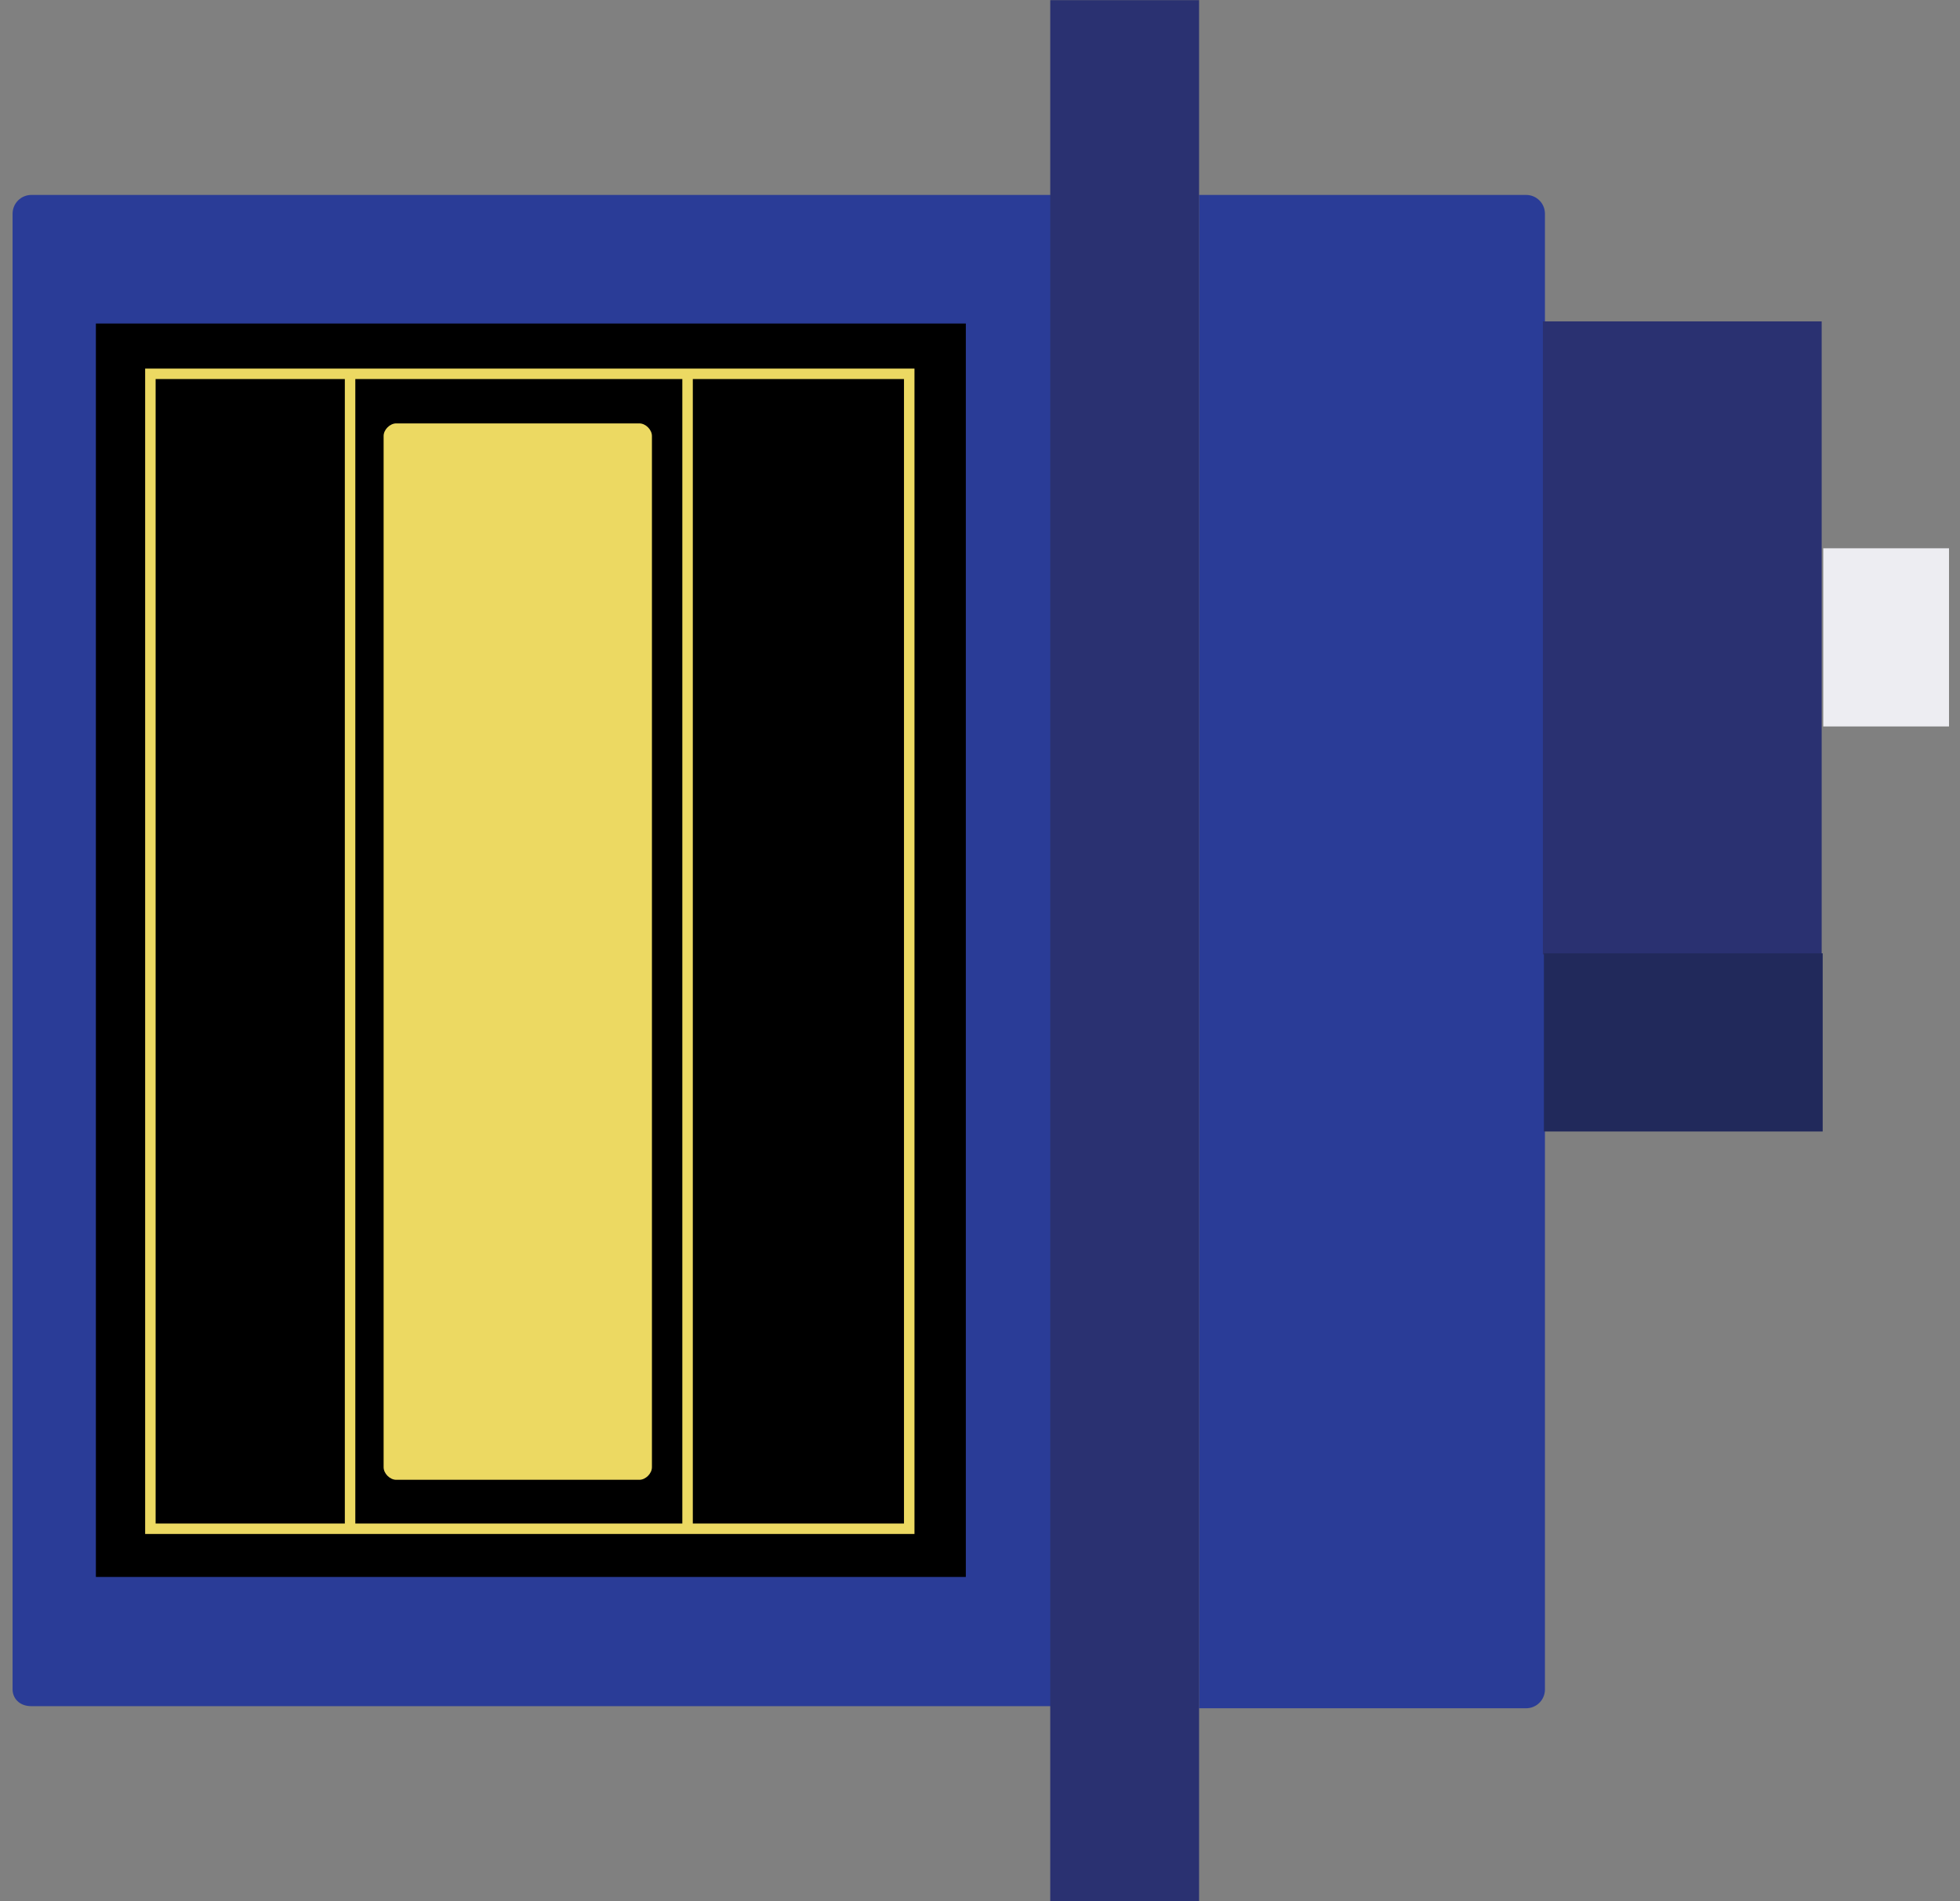 <?xml version="1.0" encoding="utf-8"?>
<!-- Generator: Adobe Illustrator 23.0.1, SVG Export Plug-In . SVG Version: 6.00 Build 0)  -->
<svg version="1.1" id="Layer_1" xmlns="http://www.w3.org/2000/svg" xmlns:xlink="http://www.w3.org/1999/xlink" x="0px" y="0px"
	 viewBox="0 0 93.5 90.7" style="enable-background:new 0 0 93.5 90.7;" xml:space="preserve">
<rect x="0" y="0" width="93.5" height="90.7" fill="#808080" stroke="none"/>
<style type="text/css">
	.st0{fill:#2A3C97;}
	.st1{fill:#EDEDF2;}
	.st2{fill:#2A3171;}
	.st3{fill:#21295B;}
	.st4{fill:none;stroke:#ECD962;stroke-width:0.5;stroke-miterlimit:10;}
	.st5{fill:#ECD962;}
</style>
<g>
	<g>
		<path class="st0" d="M0.6,80.6l0-70.4c0-0.5,0.4-0.9,0.9-0.9l48.7,0l0,72.1l-48.7,0C0.9,81.4,0.6,81,0.6,80.6z"/>
		<path class="st0" d="M57.2,81.4l0-72.1l15.6,0c0.5,0,0.9,0.4,0.9,0.9l0,70.4c0,0.5-0.4,0.9-0.9,0.9H57.2z"/>
		
			<rect x="85.7" y="27.4" transform="matrix(3.267948e-07 1 -1 3.267948e-07 120.376 -59.542)" class="st1" width="8.5" height="6"/>
		
			<rect x="65.2" y="23.8" transform="matrix(3.267949e-07 1 -1 3.267949e-07 110.701 -49.867)" class="st2" width="30.2" height="13.3"/>
		
			<rect x="76" y="43.1" transform="matrix(3.267951e-07 1 -1 3.267951e-07 130.05 -30.518)" class="st3" width="8.5" height="13.3"/>
		
			<rect x="8.3" y="41.8" transform="matrix(3.267949e-07 1 -1 3.267949e-07 99.001 -8.293)" class="st2" width="90.7" height="7.1"/>
	</g>
	<rect x="-4.6" y="24.6" transform="matrix(3.267949e-07 1 -1 3.267949e-07 70.674 20.035)" width="59.8" height="41.5"/>
	
		<rect x="-2.2" y="27.3" transform="matrix(3.267949e-07 1 -1 3.267949e-07 70.674 20.035)" class="st4" width="55.1" height="36.2"/>
	<line class="st4" x1="32.8" y1="17.8" x2="32.8" y2="72.9"/>
	<line class="st4" x1="16.7" y1="17.8" x2="16.7" y2="72.9"/>
	<path class="st5" d="M18.3,70l0-49.2c0-0.3,0.3-0.6,0.6-0.6l11.6,0c0.3,0,0.6,0.3,0.6,0.6l0,49.2c0,0.3-0.3,0.6-0.6,0.6l-11.6,0
		C18.6,70.6,18.3,70.3,18.3,70z"/>
</g>
</svg>
